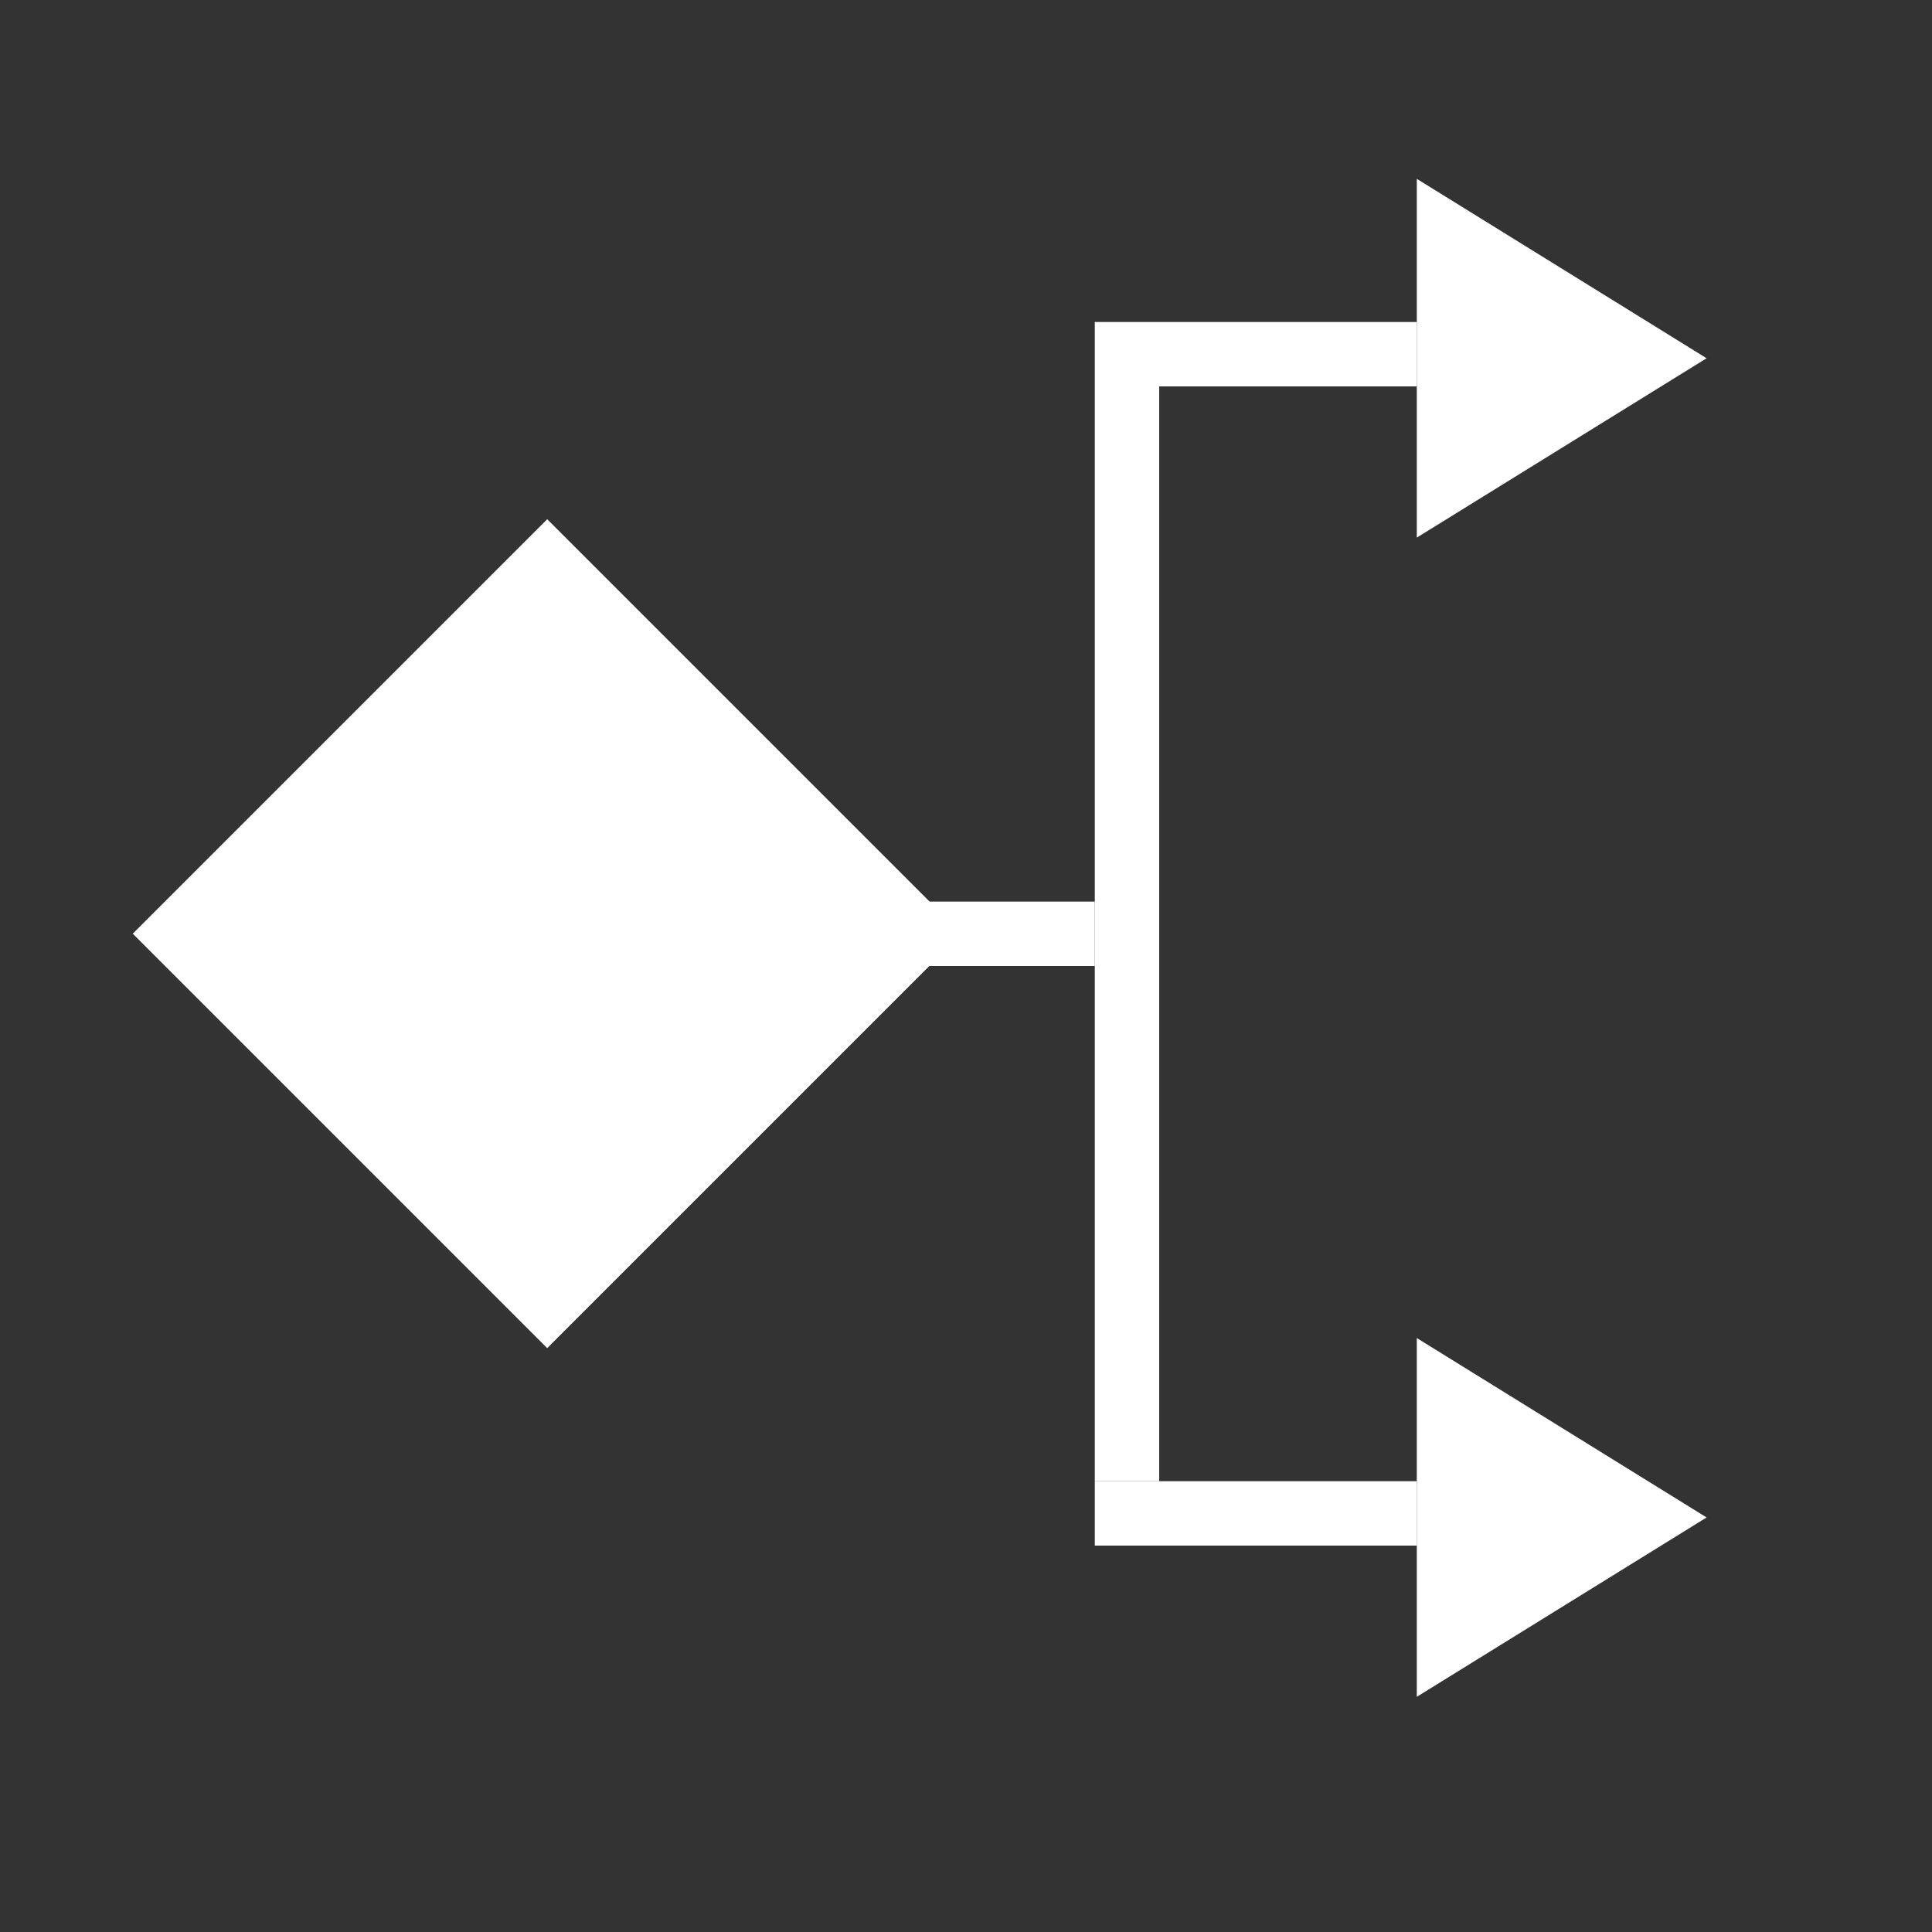<?xml version="1.0" encoding="utf-8"?>
<!-- Generator: Adobe Illustrator 16.0.0, SVG Export Plug-In . SVG Version: 6.00 Build 0)  -->
<!DOCTYPE svg PUBLIC "-//W3C//DTD SVG 1.1//EN" "http://www.w3.org/Graphics/SVG/1.1/DTD/svg11.dtd">
<svg version="1.1" id="Layer_1" xmlns="http://www.w3.org/2000/svg" xmlns:xlink="http://www.w3.org/1999/xlink" x="0px" y="0px"
	 width="30px" height="30px" viewBox="0 0 30 30" enable-background="new 0 0 30 30" xml:space="preserve">
<rect x="0" y="0" width="30" height="30" fill="#333333" stroke="none"/>
<rect x="3.948" y="9.948" transform="matrix(0.707 -0.707 0.707 0.707 -7.763 10.256)" fill="#FFFFFF" width="9.103" height="9.103"/>
<rect x="11" y="14" fill="#FFFFFF" width="6" height="1"/>
<rect x="17" y="6" fill="#FFFFFF" width="1" height="17"/>
<rect x="17" y="5" fill="#FFFFFF" width="5" height="1"/>
<rect x="17" y="23" fill="#FFFFFF" width="5" height="1"/>
<polygon fill="#FFFFFF" points="22,2.777 26.5,5.563 22,8.348 "/>
<polygon fill="#FFFFFF" points="22,20.777 26.5,23.563 22,26.348 "/>
</svg>
